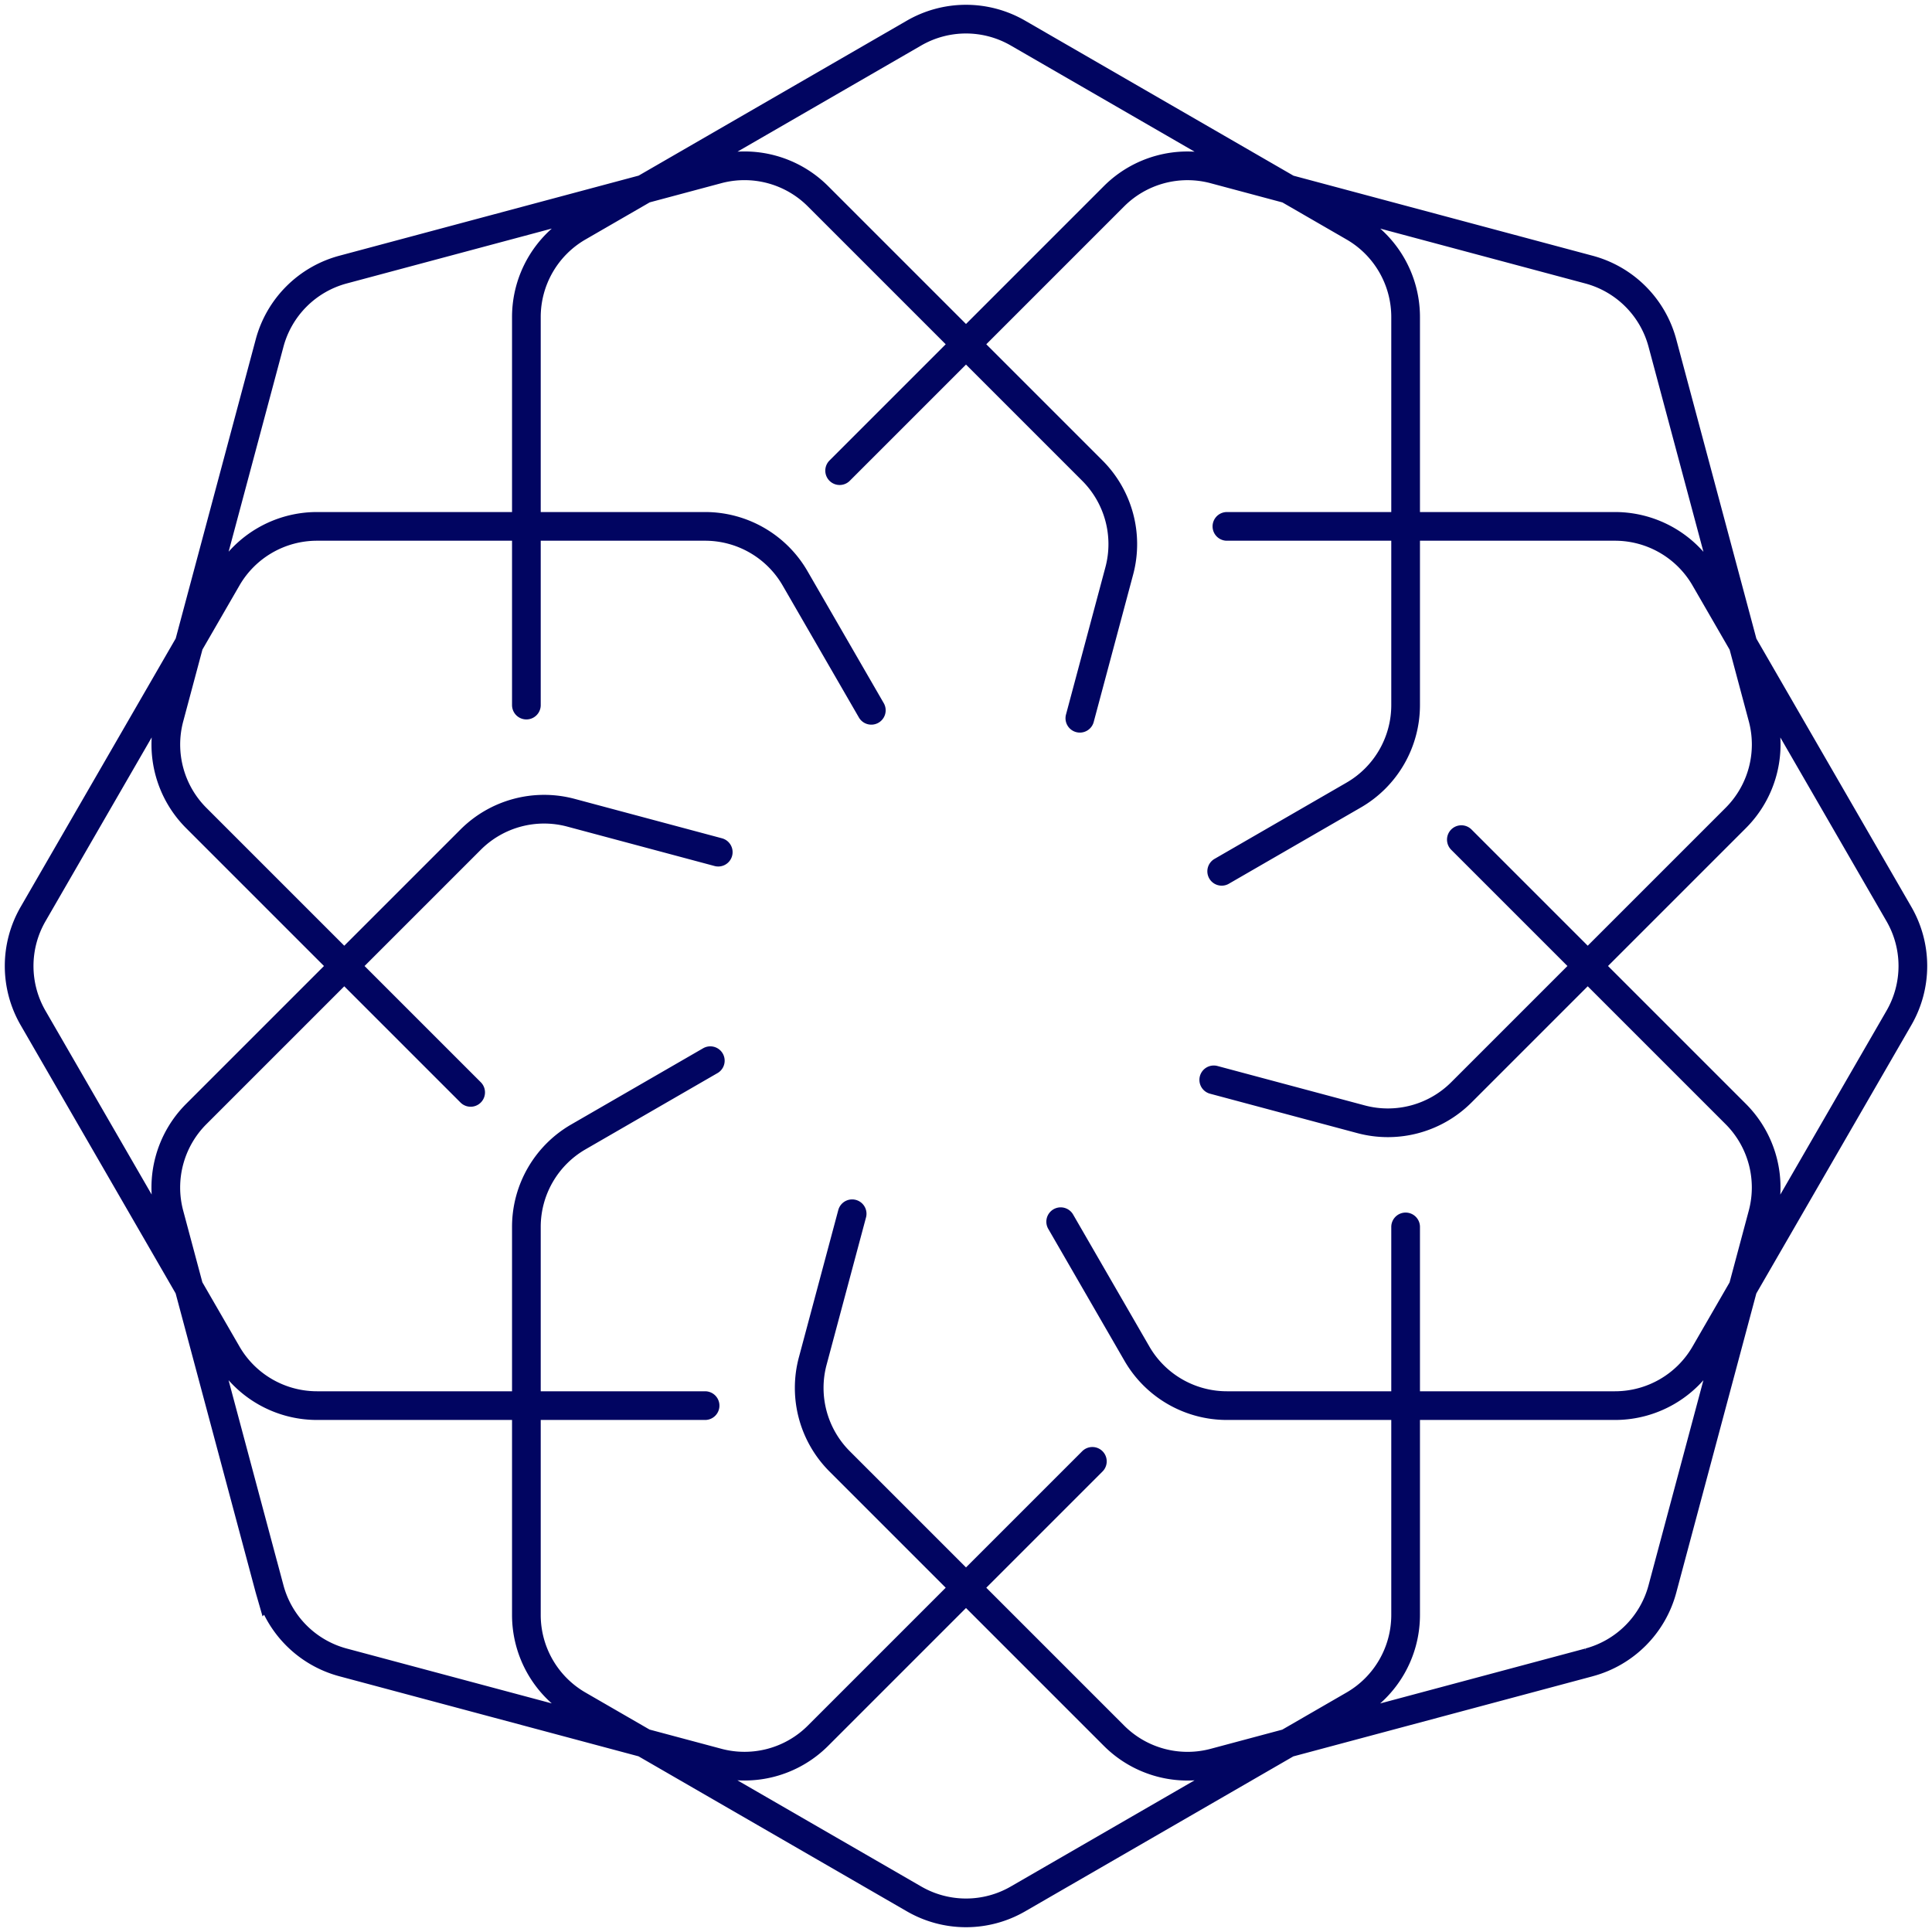 <svg xmlns="http://www.w3.org/2000/svg" fill="none" viewBox="0 0 101 101" class="styles_shape__B3q9p styles_service__shape__YJSqT title-50" style="translate: none; rotate: none; scale: none; transform: rotate(100deg);"><path d="M63.867 45.55l6.9-3.986a5.433 5.433 0 002.715-4.705V16.574a5.433 5.433 0 00-2.714-4.705L53.26 1.755l-.047-.027a5.426 5.426 0 00-5.428 0L30.232 11.87a5.433 5.433 0 00-2.714 4.705V36.86m9.615 18.59l-6.9 3.986a5.433 5.433 0 00-2.715 4.705v20.285a5.433 5.433 0 002.714 4.705L47.74 99.245l.047.027a5.425 5.425 0 005.428 0L70.768 89.13a5.433 5.433 0 002.714-4.705V64.14m-10.03-7.688l7.699 2.06a5.433 5.433 0 005.246-1.407L90.74 42.762a5.433 5.433 0 001.408-5.246L86.92 17.984l-.014-.052a5.426 5.426 0 00-3.839-3.838l-19.584-5.24a5.433 5.433 0 00-5.247 1.407L43.894 24.604m-6.346 19.944l-7.699-2.06a5.433 5.433 0 00-5.246 1.407L10.26 58.238a5.433 5.433 0 00-1.407 5.246l5.226 19.532.015.052a5.426 5.426 0 003.838 3.838l19.585 5.24a5.432 5.432 0 005.246-1.407l14.343-14.343M55.45 63.867l3.986 6.9a5.433 5.433 0 004.705 2.715h20.285a5.433 5.433 0 004.705-2.714L99.245 53.26l.027-.047a5.425 5.425 0 000-5.428L89.13 30.232a5.433 5.433 0 00-4.705-2.714H64.14m-18.59 9.615l-3.986-6.9a5.433 5.433 0 00-4.705-2.715H16.574a5.433 5.433 0 00-4.705 2.714L1.755 47.74l-.027.047a5.426 5.426 0 000 5.428L11.87 70.768a5.433 5.433 0 004.705 2.714H36.86m7.688-10.03l-2.06 7.699a5.433 5.433 0 001.407 5.246L58.238 90.74a5.433 5.433 0 005.246 1.408l19.532-5.227.052-.015a5.425 5.425 0 003.838-3.838l5.24-19.584a5.433 5.433 0 00-1.407-5.247L76.396 43.894m-19.944-6.346l2.06-7.699a5.433 5.433 0 00-1.407-5.246L42.762 10.26a5.433 5.433 0 00-5.246-1.408L17.984 14.08l-.052.014a5.426 5.426 0 00-3.838 3.84l-5.24 19.584a5.433 5.433 0 001.407 5.246l14.343 14.343" stroke="#010561" stroke-width="1.5" stroke-linecap="round"></path></svg>